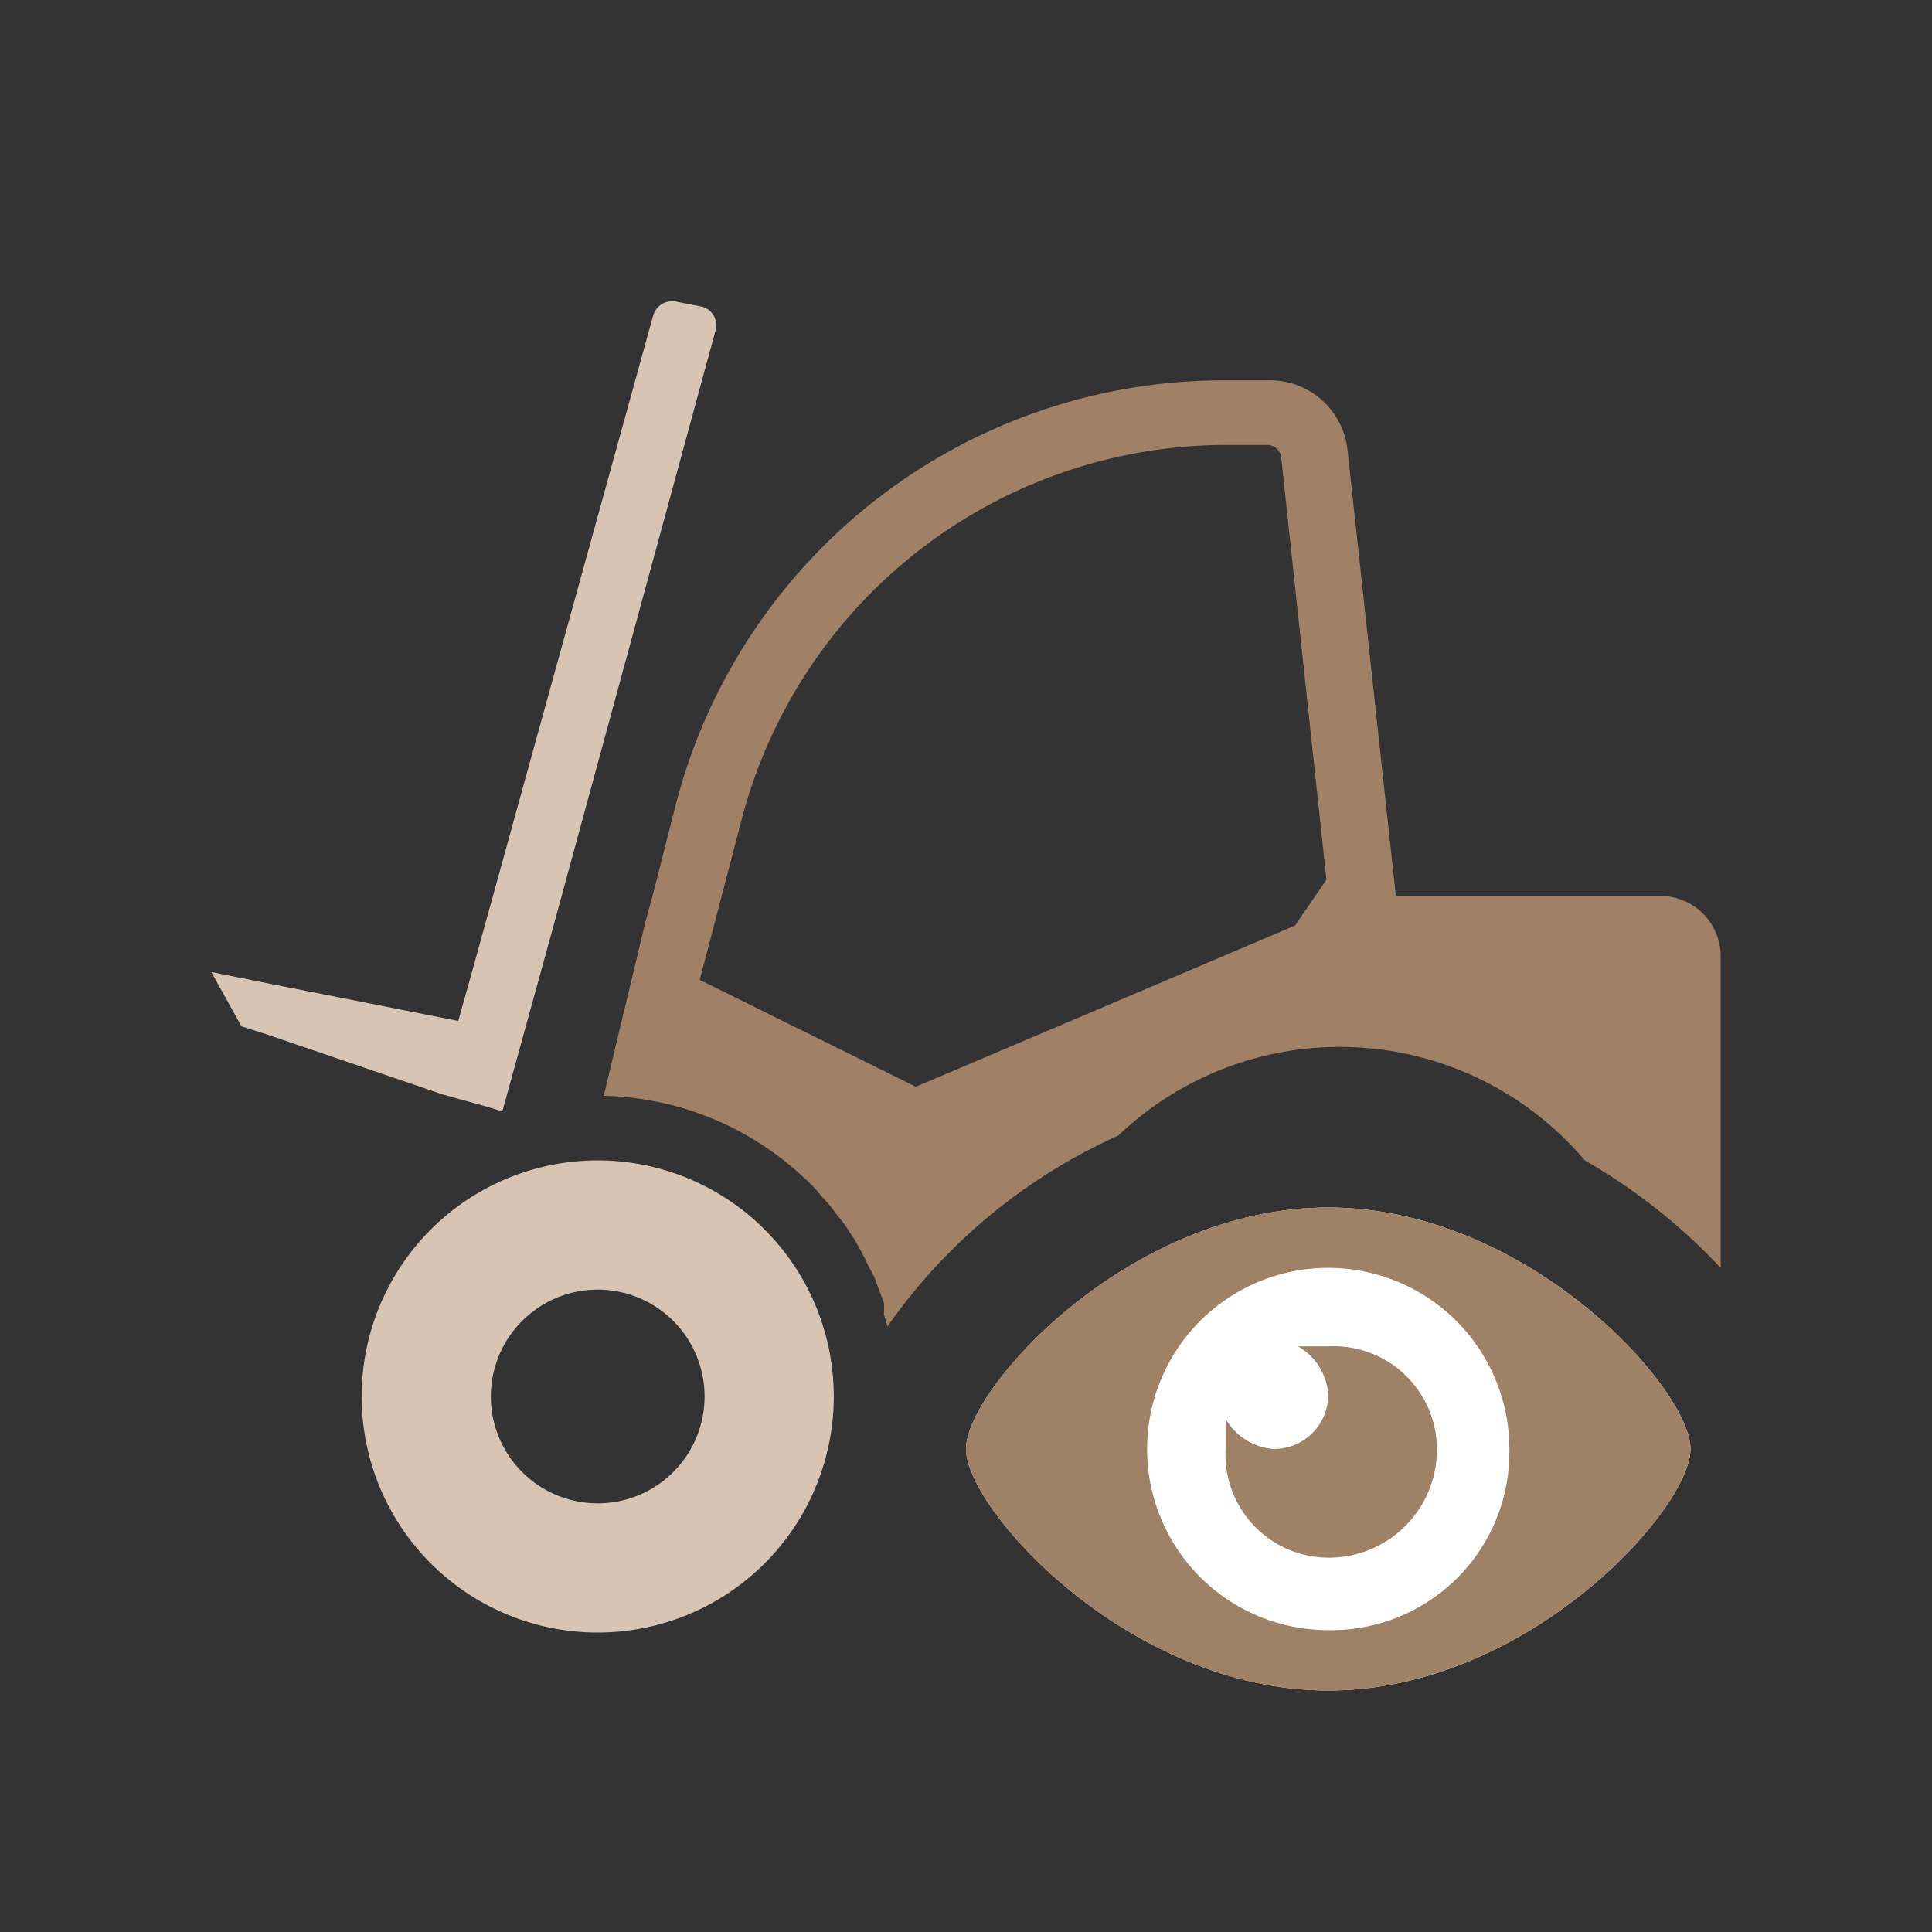 <svg id="Layer_1" data-name="Layer 1" xmlns="http://www.w3.org/2000/svg" viewBox="0 0 32 32"><rect x="0" y="0" width="32" height="32" fill="#333333" stroke="none"/><defs><style>.cls-1{fill:none;}.cls-2{fill:#d8c4b3;}.cls-3{fill:#a08165;}.cls-4{fill:#fff;}.cls-5{fill:#9f8165;}</style></defs><path class="cls-1" d="M22,14.54l-.75-7a.23.23,0,0,0-.22-.2h-.73a8.3,8.3,0,0,0-8,6.22l-.69,2.64L15.17,18l6.32-2.74Z"/><path class="cls-1" d="M9.9,21.36a1.77,1.77,0,1,0,1.77,1.77A1.77,1.77,0,0,0,9.9,21.36Z"/><path class="cls-2" d="M9.9,19.22a3.91,3.91,0,1,0,3.91,3.91A3.91,3.91,0,0,0,9.9,19.22Zm0,5.68a1.77,1.77,0,1,1,1.77-1.77A1.77,1.77,0,0,1,9.9,24.9Z"/><path class="cls-3" d="M18.52,18.81a5.32,5.32,0,0,1,7.73.41A9.7,9.7,0,0,1,28.5,21V15.84a1,1,0,0,0-1-1H23.12l-.8-7.38A1.29,1.29,0,0,0,21,6.3h-.73a9.37,9.37,0,0,0-9.07,7l-.4,1.57-.11.4L10,18.15a5,5,0,0,1,3.33,1.37h0a1.88,1.88,0,0,1,.24.25l.06.07a1.59,1.59,0,0,1,.2.24l.08.1a2.07,2.07,0,0,1,.17.24l.08.12c.07.13.15.26.21.4l.11.21.07.19.09.23a1.46,1.46,0,0,1,0,.2l.06.2A9.32,9.32,0,0,1,18.52,18.81Zm-6.93-2.58.69-2.64a8.3,8.3,0,0,1,8-6.22H21a.23.23,0,0,1,.22.2l.75,7-.52.76L15.17,18Z"/><path class="cls-2" d="M8.1,18.34l.22.07.86-3.12,2.67-9.81a.32.32,0,0,0-.22-.4L11.22,5a.33.33,0,0,0-.4.22l-3,10.87-.23.82-3.09-.61-1-.2L4,17l.41.13,2.93,1Z"/><path class="cls-4" d="M22,28c-3.3,0-6-3-6-4s2.7-4,6-4,6,3,6,4S25.3,28,22,28Z"/><path class="cls-5" d="M22,22.3h-.5a1,1,0,0,1,.5.8.9.9,0,0,1-.9.9,1,1,0,0,1-.8-.5V24A1.71,1.71,0,0,0,22,25.8,1.79,1.79,0,0,0,23.8,24,1.71,1.71,0,0,0,22,22.3Z"/><path class="cls-5" d="M22,20c-3.3,0-6,3-6,4s2.7,4,6,4,6-3,6-4S25.3,20,22,20Zm0,7a3,3,0,1,1,3-3A2.95,2.95,0,0,1,22,27Z"/></svg>